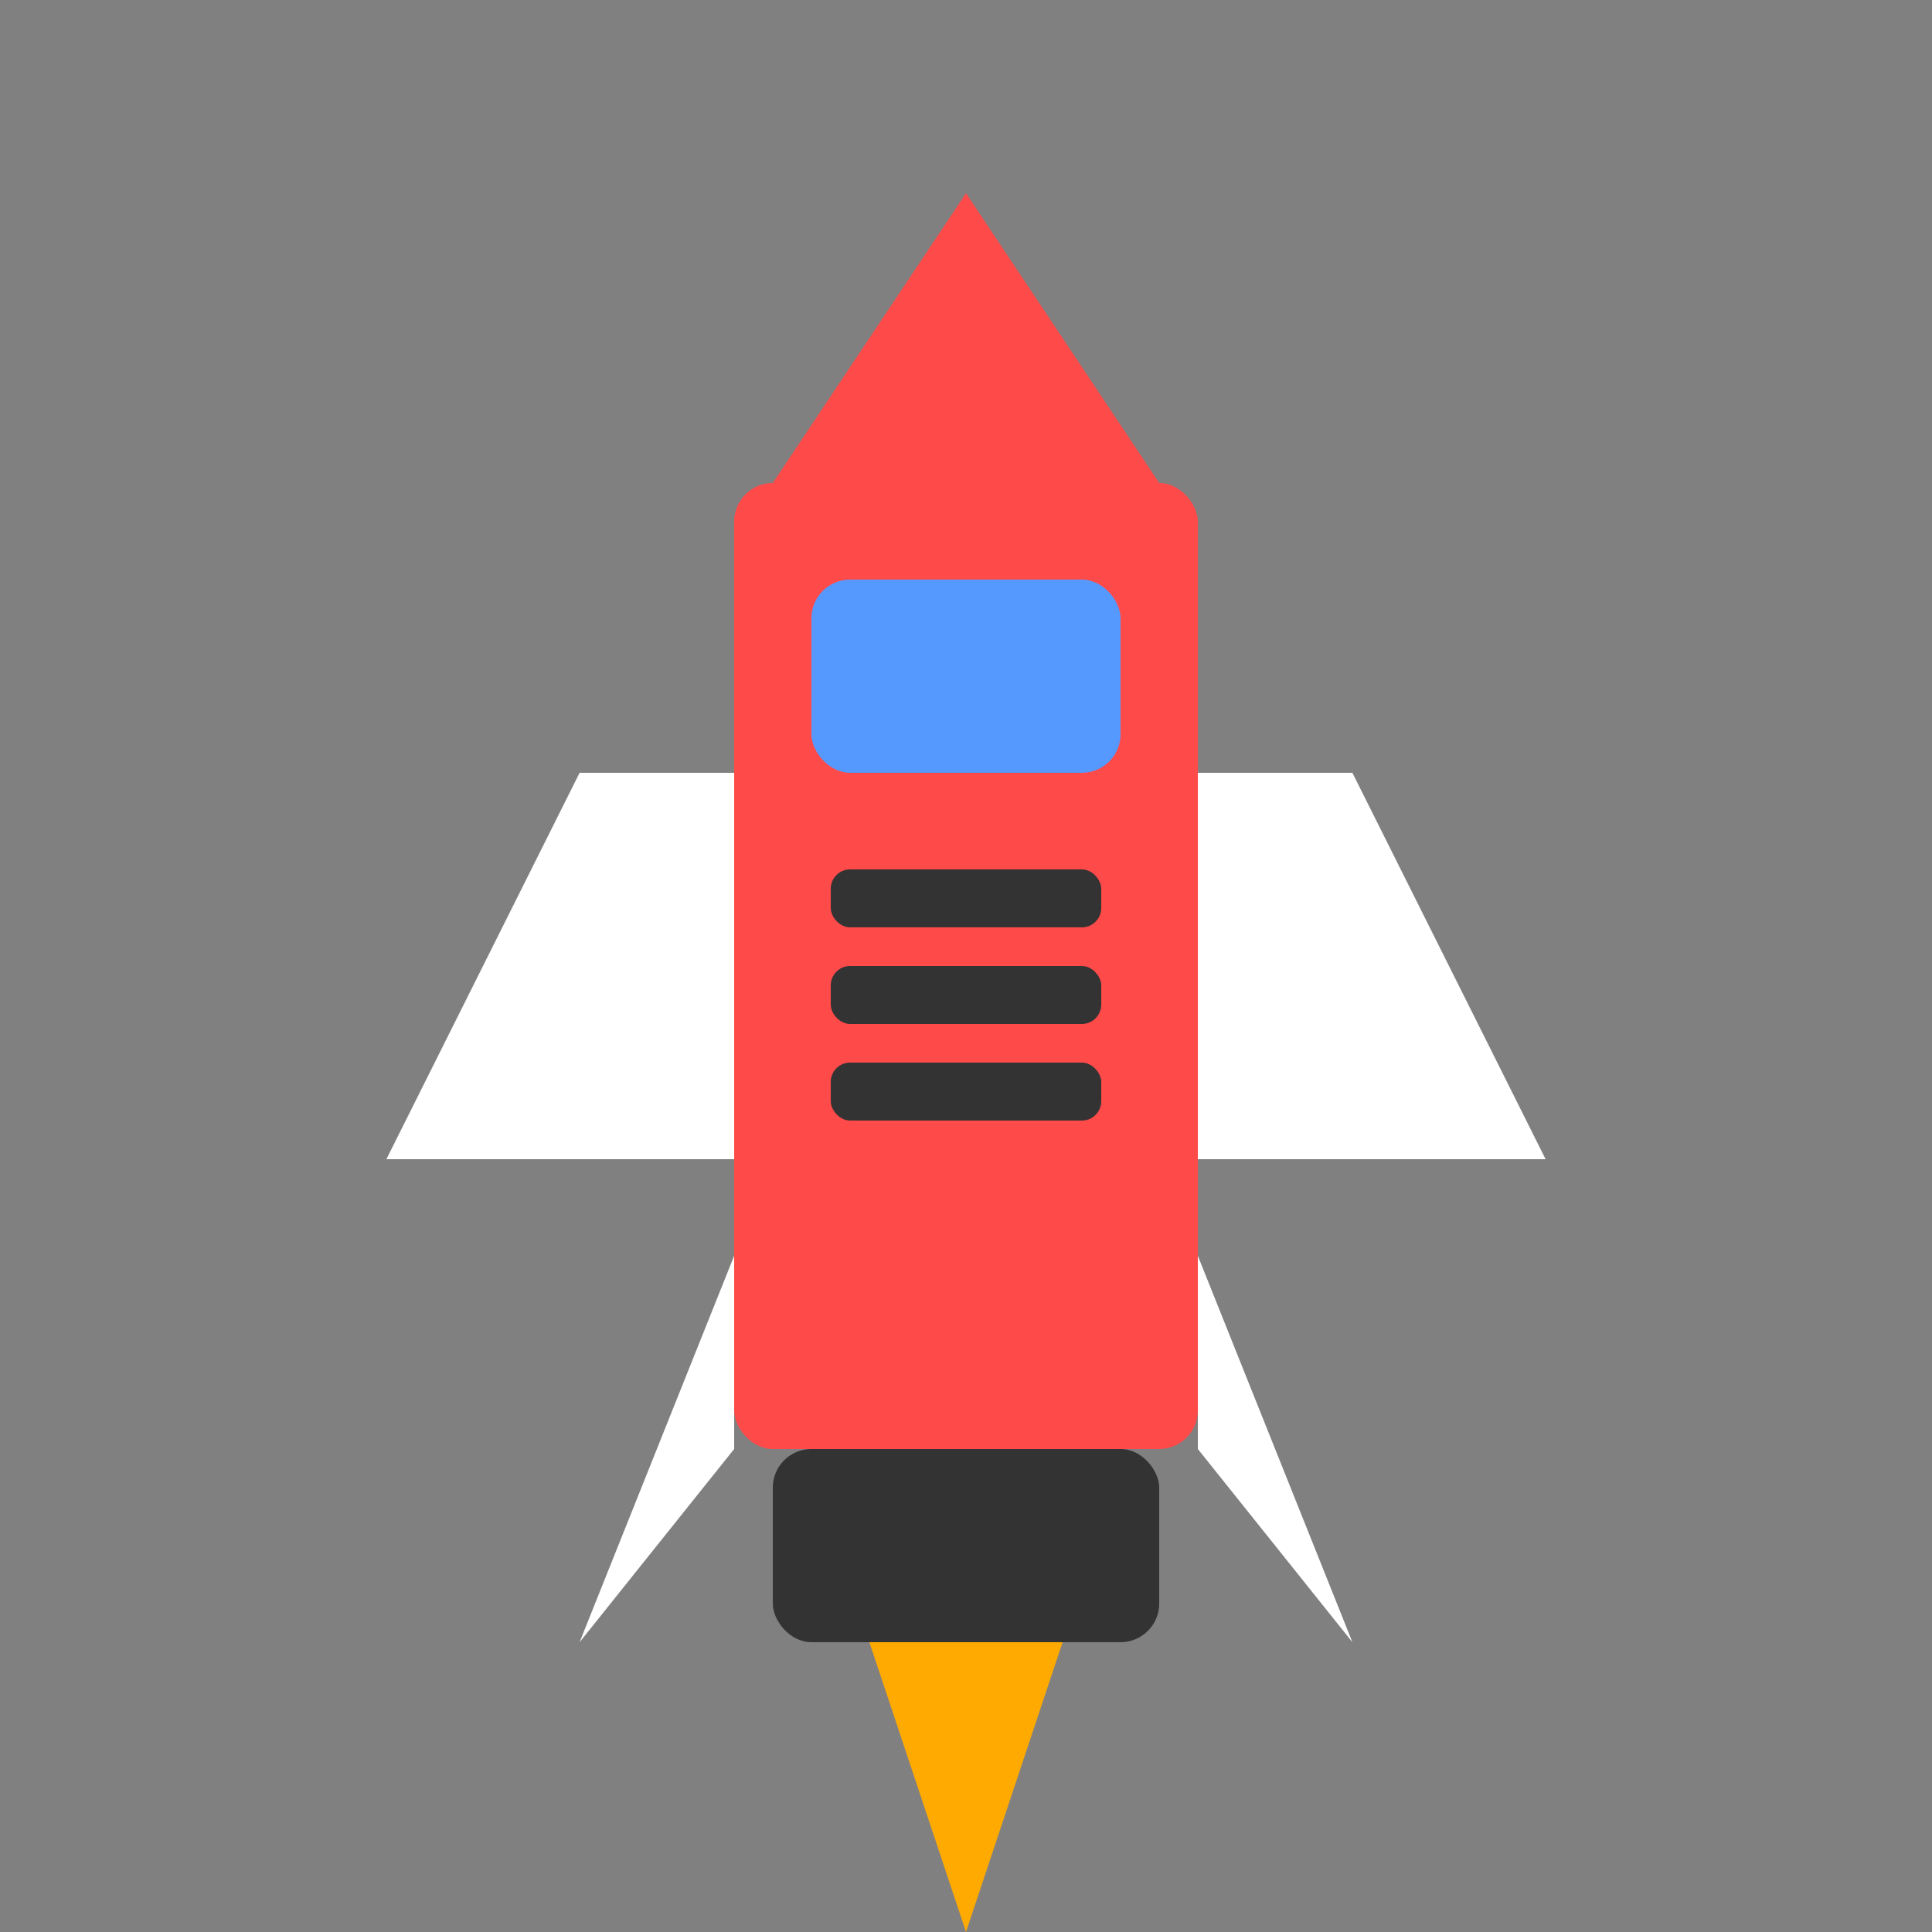 <svg xmlns="http://www.w3.org/2000/svg" viewBox="0 0 100 100">
  <rect x="0" y="0" width="100" height="100" fill="#808080" stroke="none"/>
  <!-- Rocket main body -->
  <rect x="38" y="25" width="24" height="50" fill="#ff4a4a" rx="2" />
  
  <!-- Nose cone -->
  <polygon points="50,10 40,25 60,25" fill="#ff4a4a" />
  
  <!-- Engine section -->
  <rect x="40" y="75" width="20" height="10" fill="#333333" rx="2" />
  
  <!-- Engine flame -->
  <path d="M45,85 L55,85 L50,100 Z" fill="#ffaa00">
    <animate attributeName="fill" values="#ffaa00;#ff6600;#ffaa00" dur="0.5s" repeatCount="indefinite" />
    <animate attributeName="d" values="M45,85 L55,85 L50,95 Z; M45,85 L55,85 L50,100 Z; M45,85 L55,85 L50,95 Z" dur="0.3s" repeatCount="indefinite" />
  </path>
  
  <!-- Left wing -->
  <polygon points="20,60 38,60 38,40 30,40" fill="#ffffff" />
  
  <!-- Right wing -->
  <polygon points="80,60 62,60 62,40 70,40" fill="#ffffff" />
  
  <!-- Window -->
  <rect x="42" y="30" width="16" height="10" fill="#5599ff" rx="2" />
  
  <!-- Left fin -->
  <polygon points="38,75 30,85 38,65" fill="#ffffff" />
  
  <!-- Right fin -->
  <polygon points="62,75 70,85 62,65" fill="#ffffff" />
  
  <!-- Small details -->
  <rect x="43" y="45" width="14" height="3" fill="#333333" rx="1" />
  <rect x="43" y="50" width="14" height="3" fill="#333333" rx="1" />
  <rect x="43" y="55" width="14" height="3" fill="#333333" rx="1" />
</svg>
